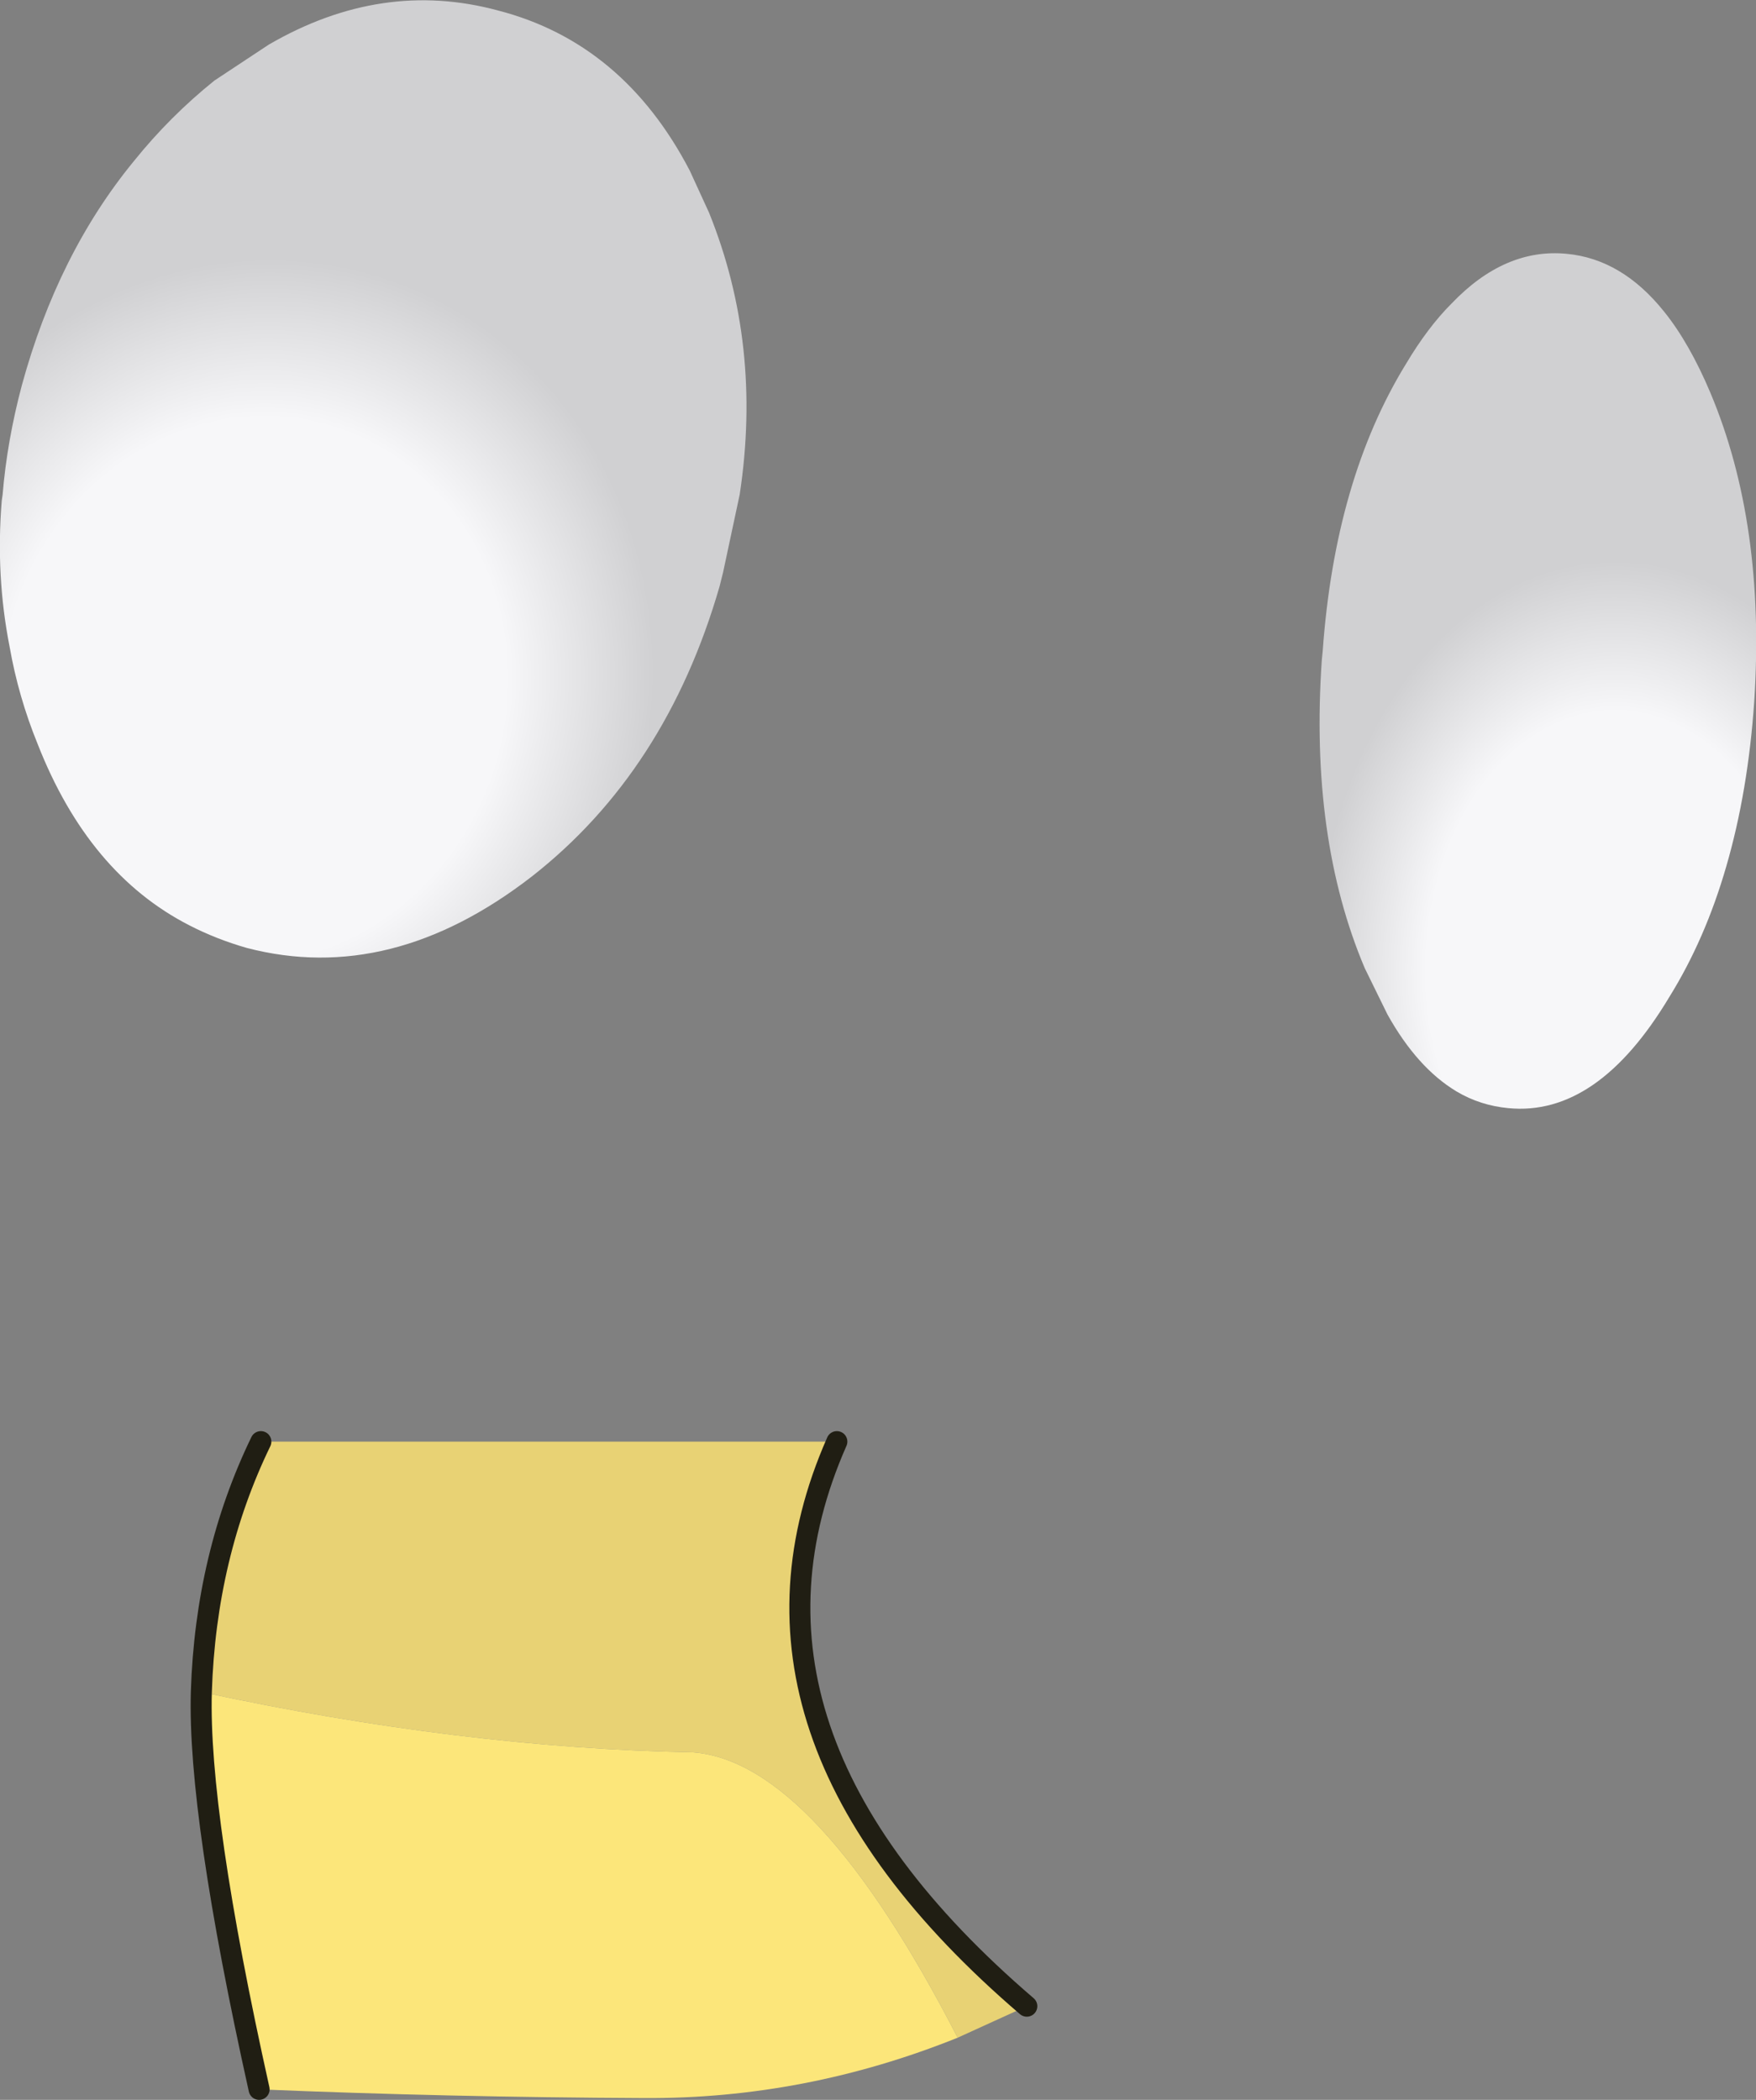 <?xml version="1.0" encoding="UTF-8" standalone="no"?>
<svg xmlns:xlink="http://www.w3.org/1999/xlink" height="119.95px" width="100.3px" xmlns="http://www.w3.org/2000/svg">
  <rect width="100%" height="100%" fill="#808080" stroke="none"/>
  <g transform="matrix(1.0, 0.0, 0.0, 1.0, -27.95, -48.45)">
    <path d="M42.85 130.8 L75.75 130.8 Q68.4 147.45 86.6 163.05 L82.65 164.85 Q74.55 149.1 67.55 148.55 54.3 148.3 39.45 145.1 39.7 137.3 42.85 130.8" fill="#e8d274" fill-rule="evenodd" stroke="none"/>
    <path d="M39.45 145.1 Q54.3 148.3 67.55 148.55 74.55 149.1 82.65 164.85 73.95 168.35 64.75 168.3 53.55 168.25 42.75 167.8 39.25 152.05 39.45 145.1" fill="#fce67a" fill-rule="evenodd" stroke="none"/>
    <path d="M42.85 130.8 Q39.7 137.3 39.45 145.1 39.25 152.05 42.75 167.8" fill="none" stroke="#201e13" stroke-linecap="round" stroke-linejoin="round" stroke-width="1.2"/>
    <path d="M86.6 163.05 Q68.4 147.45 75.75 130.8" fill="none" stroke="#201e13" stroke-linecap="round" stroke-linejoin="miter-clip" stroke-miterlimit="5.0" stroke-width="1.2"/>
    <path d="M128.15 88.5 Q127.8 93.65 126.55 97.95 125.35 102.1 123.3 105.4 119.2 112.25 114.1 111.75 112.5 111.6 111.15 110.8 108.9 109.45 107.2 106.4 L105.9 103.75 Q102.75 96.3 103.45 86.15 L103.5 85.65 Q104.2 75.85 108.25 69.25 109.5 67.15 110.85 65.8 113.9 62.6 117.45 62.95 120.6 63.25 123.0 66.25 124.45 68.05 125.65 70.9 128.8 78.4 128.15 88.5" fill="url(#gradient0)" fill-rule="evenodd" stroke="none"/>
    <path d="M28.1 76.7 Q28.35 73.65 29.2 70.45 31.25 62.95 35.6 57.65 37.65 55.1 40.2 53.05 L43.3 51.0 Q49.75 47.25 56.4 49.05 63.55 50.9 67.35 58.2 L68.45 60.6 Q71.5 68.15 70.2 76.7 L69.25 81.15 69.05 81.95 Q66.0 92.5 58.35 98.5 50.3 104.75 42.05 102.6 40.3 102.1 38.75 101.3 33.0 98.35 30.1 90.95 29.0 88.25 28.5 85.4 27.7 81.35 28.05 77.05 L28.1 76.7" fill="url(#gradient1)" fill-rule="evenodd" stroke="none"/>
  </g>
  <defs>
    <radialGradient cx="0" cy="0" gradientTransform="matrix(0.035, 0.0, 0.0, 0.048, 120.2, 103.9)" gradientUnits="userSpaceOnUse" id="gradient0" r="819.2" spreadMethod="pad">
      <stop offset="0.376" stop-color="#f7f7f9"/>
      <stop offset="0.596" stop-color="#d0d0d2"/>
    </radialGradient>
    <radialGradient cx="0" cy="0" gradientTransform="matrix(0.045, 0.012, -0.013, 0.049, 42.45, 87.85)" gradientUnits="userSpaceOnUse" id="gradient1" r="819.2" spreadMethod="pad">
      <stop offset="0.376" stop-color="#f7f7f9"/>
      <stop offset="0.596" stop-color="#d0d0d2"/>
    </radialGradient>
  </defs>
</svg>
